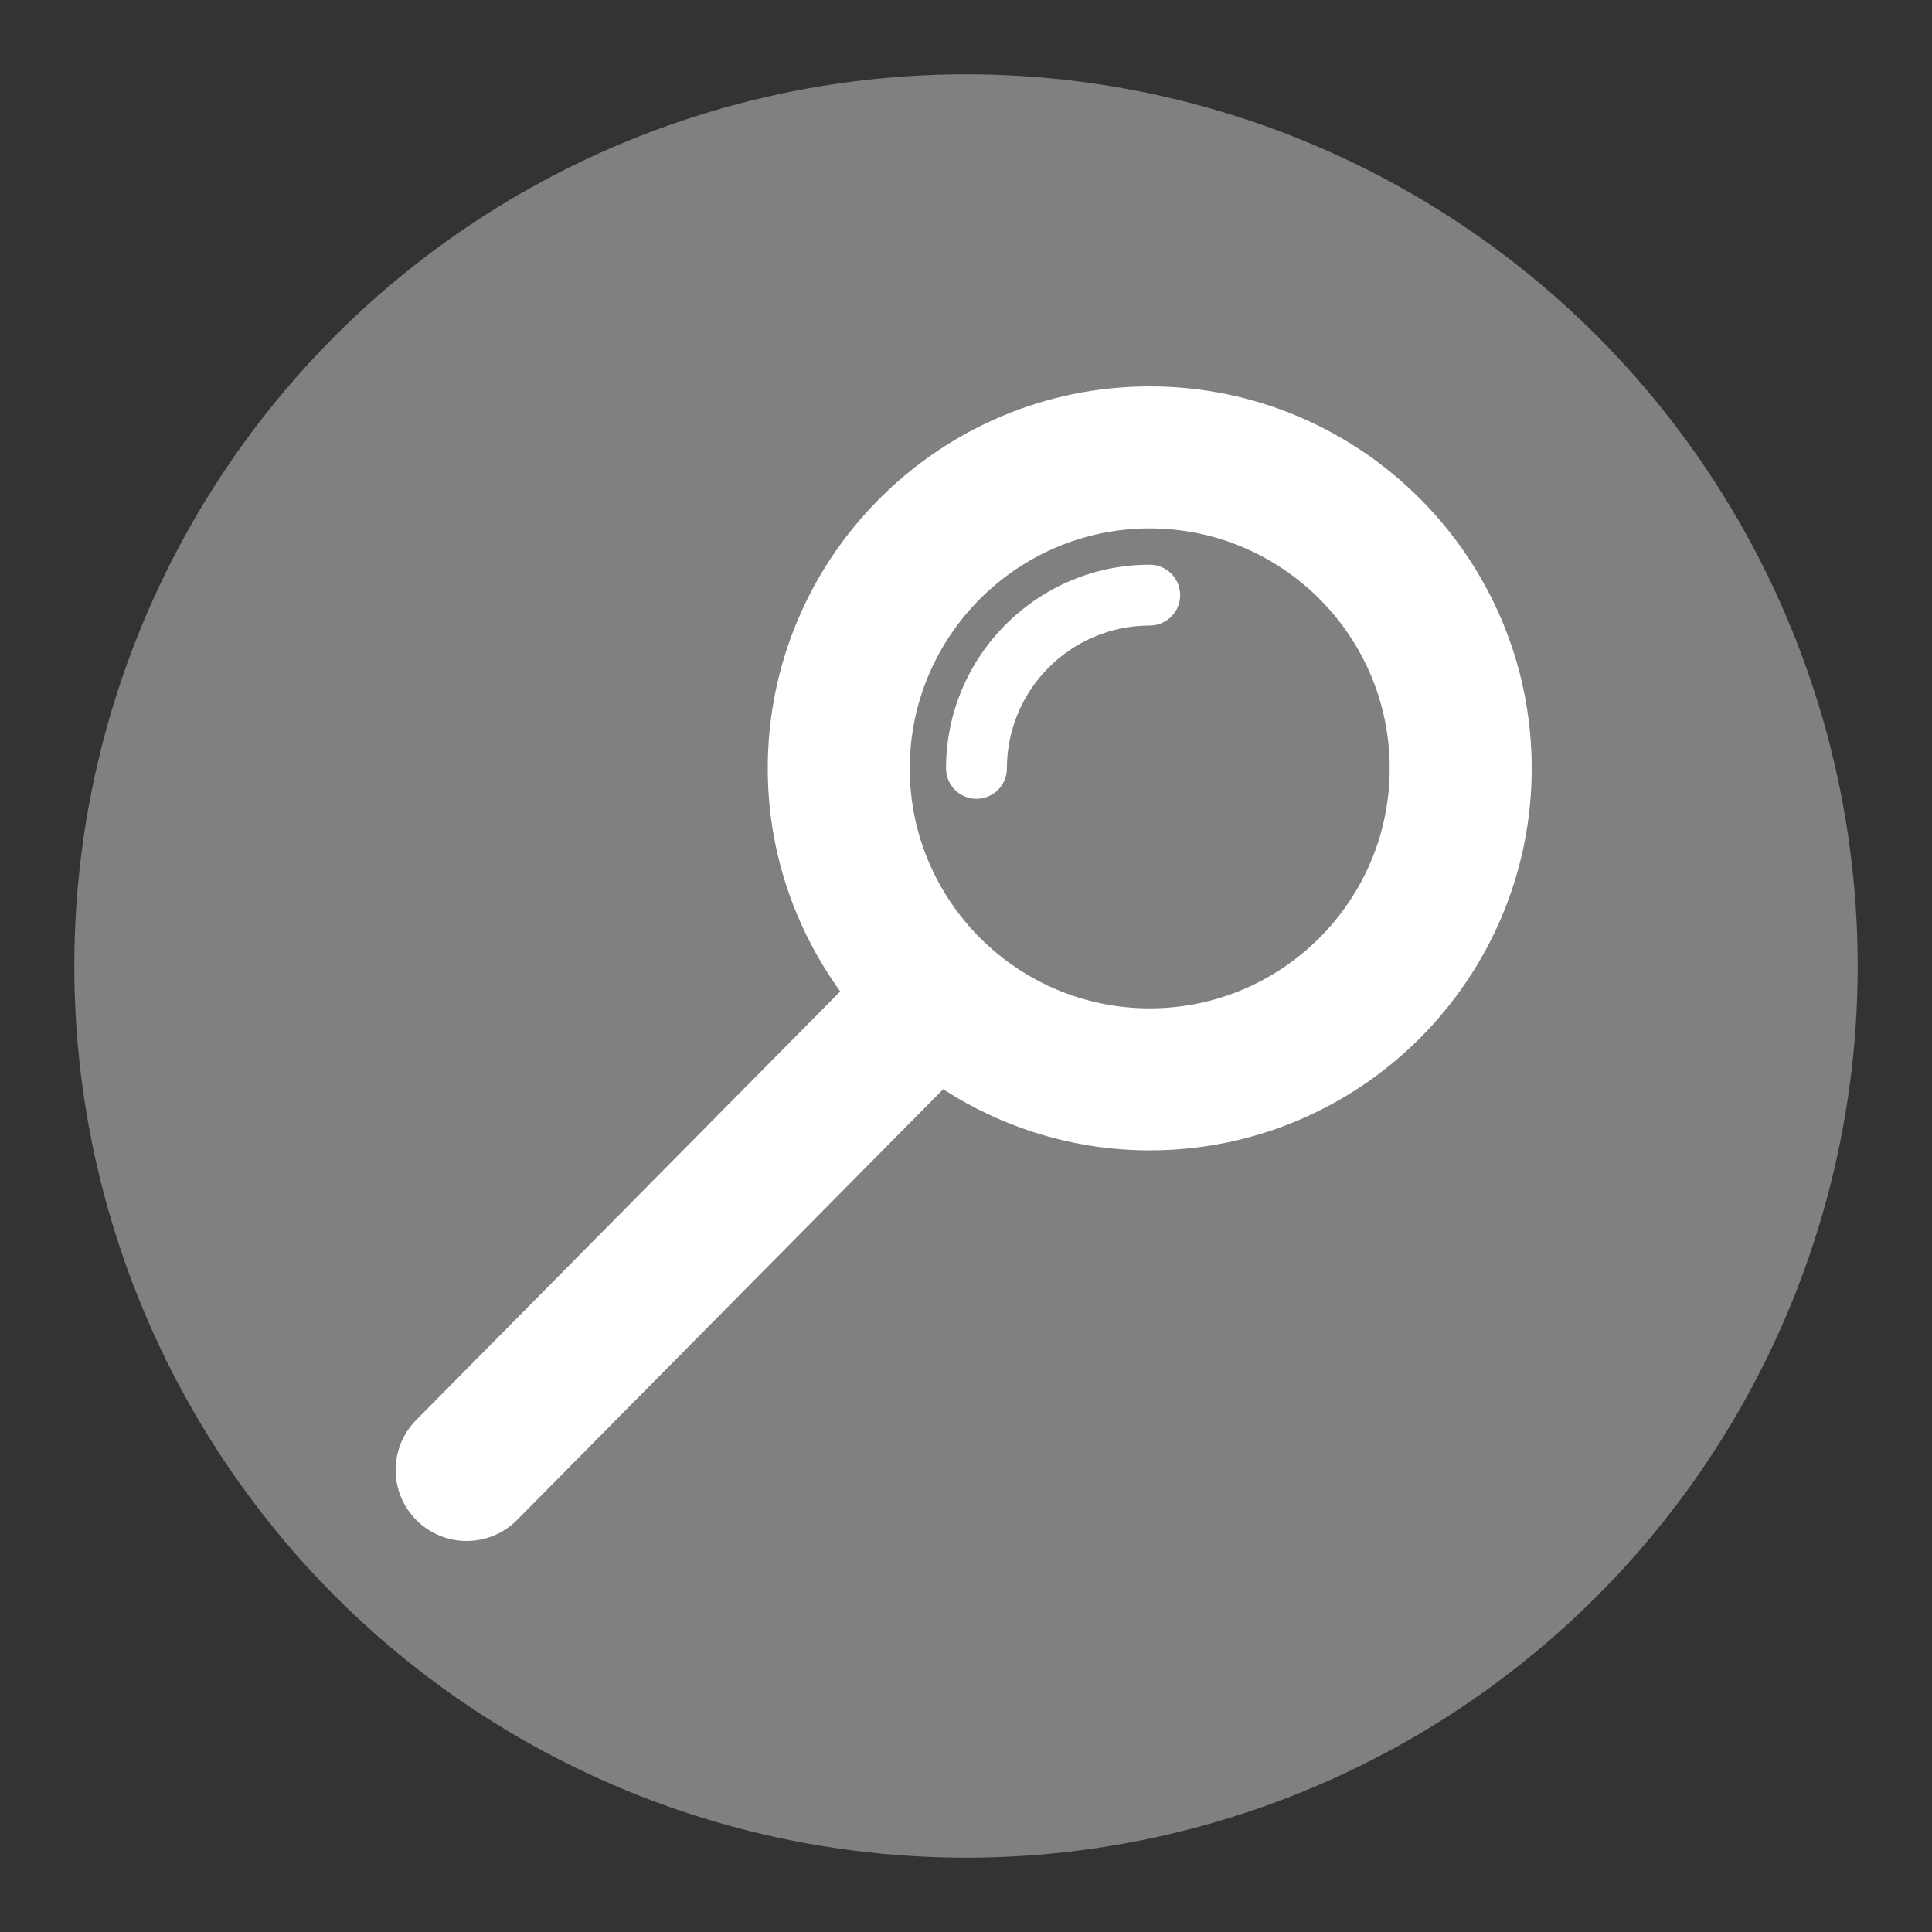 <?xml version="1.0" encoding="UTF-8" standalone="no"?>
<!-- Created with Inkscape (http://www.inkscape.org/) -->

<svg
   xmlns:dc="http://purl.org/dc/elements/1.1/"
   xmlns:cc="http://creativecommons.org/ns#"
   xmlns:rdf="http://www.w3.org/1999/02/22-rdf-syntax-ns#"
   xmlns:svg="http://www.w3.org/2000/svg"
   xmlns="http://www.w3.org/2000/svg"
   xmlns:sodipodi="http://sodipodi.sourceforge.net/DTD/sodipodi-0.dtd"
   xmlns:inkscape="http://www.inkscape.org/namespaces/inkscape"
   width="65"
   height="65"
   viewBox="0 0 65 65"
   id="svg2"
   version="1.1"
   inkscape:version="0.91 r13725"
   sodipodi:docname="circulo_pesquisar.svg">
  <rect x="0" y="0" width="65" height="65" fill="#333333" stroke="none"/>
  <defs
     id="defs4" />
  <sodipodi:namedview
     id="base"
     pagecolor="#ffffff"
     bordercolor="#666666"
     borderopacity="1.0"
     inkscape:pageopacity="0.0"
     inkscape:pageshadow="2"
     inkscape:zoom="1.6658116"
     inkscape:cx="14.399068"
     inkscape:cy="29.866666"
     inkscape:document-units="px"
     inkscape:current-layer="layer1"
     showgrid="false"
     units="px"
     inkscape:window-width="1535"
     inkscape:window-height="876"
     inkscape:window-x="65"
     inkscape:window-y="24"
     inkscape:window-maximized="1" />
  <g
     inkscape:label="Camada 1"
     inkscape:groupmode="layer"
     id="layer1"
     transform="translate(0,-987.362)">
    <circle
       style="fill:#808080;fill-opacity:1;stroke:none;stroke-width:1.1;stroke-linecap:butt;stroke-linejoin:round;stroke-miterlimit:4;stroke-dasharray:none;stroke-opacity:1"
       id="path4136"
       cx="32.5"
       cy="1019.862"
       r="30" />
    <g
       id="g4369"
       transform="matrix(0.111,0,0,0.111,13,1000.362)"
       style="fill:#ffffff">
      <g
         id="g4327"
         style="fill:#ffffff">
        <path
           id="path4329"
           d="m 24.323,349.947 c 5.545,0 11.094,-2.138 15.3,-6.389 L 168.762,213.025 c 18.075,11.674 39.536,18.531 62.6,18.531 63.843,0 115.778,-51.941 115.778,-115.778 C 347.14,51.941 295.211,0 231.362,0 167.52,0 115.587,51.941 115.587,115.778 c 0,25.235 8.208,48.546 21.969,67.59 L 9.026,313.294 c -8.356,8.448 -8.284,22.073 0.165,30.433 4.194,4.148 9.659,6.22 15.132,6.22 z M 231.362,43.042 c 40.106,0 72.736,32.633 72.736,72.736 0,40.103 -32.63,72.735 -72.736,72.735 -40.101,0 -72.733,-32.633 -72.733,-72.735 0,-40.103 32.633,-72.736 72.733,-72.736 z"
           inkscape:connector-curvature="0"
           style="fill:#ffffff" />
        <path
           id="path4331"
           d="m 188.074,115.778 c 0,-23.869 19.419,-43.289 43.288,-43.289 5.098,0 9.224,-4.125 9.224,-9.223 0,-5.099 -4.126,-9.224 -9.224,-9.224 -34.035,0 -61.735,27.694 -61.735,61.735 0,5.098 4.128,9.223 9.224,9.223 5.097,0.001 9.223,-4.124 9.223,-9.222 z"
           inkscape:connector-curvature="0"
           style="fill:#ffffff" />
      </g>
      <g
         id="g4333"
         style="fill:#ffffff" />
      <g
         id="g4335"
         style="fill:#ffffff" />
      <g
         id="g4337"
         style="fill:#ffffff" />
      <g
         id="g4339"
         style="fill:#ffffff" />
      <g
         id="g4341"
         style="fill:#ffffff" />
      <g
         id="g4343"
         style="fill:#ffffff" />
      <g
         id="g4345"
         style="fill:#ffffff" />
      <g
         id="g4347"
         style="fill:#ffffff" />
      <g
         id="g4349"
         style="fill:#ffffff" />
      <g
         id="g4351"
         style="fill:#ffffff" />
      <g
         id="g4353"
         style="fill:#ffffff" />
      <g
         id="g4355"
         style="fill:#ffffff" />
      <g
         id="g4357"
         style="fill:#ffffff" />
      <g
         id="g4359"
         style="fill:#ffffff" />
      <g
         id="g4361"
         style="fill:#ffffff" />
    </g>
  </g>
</svg>
